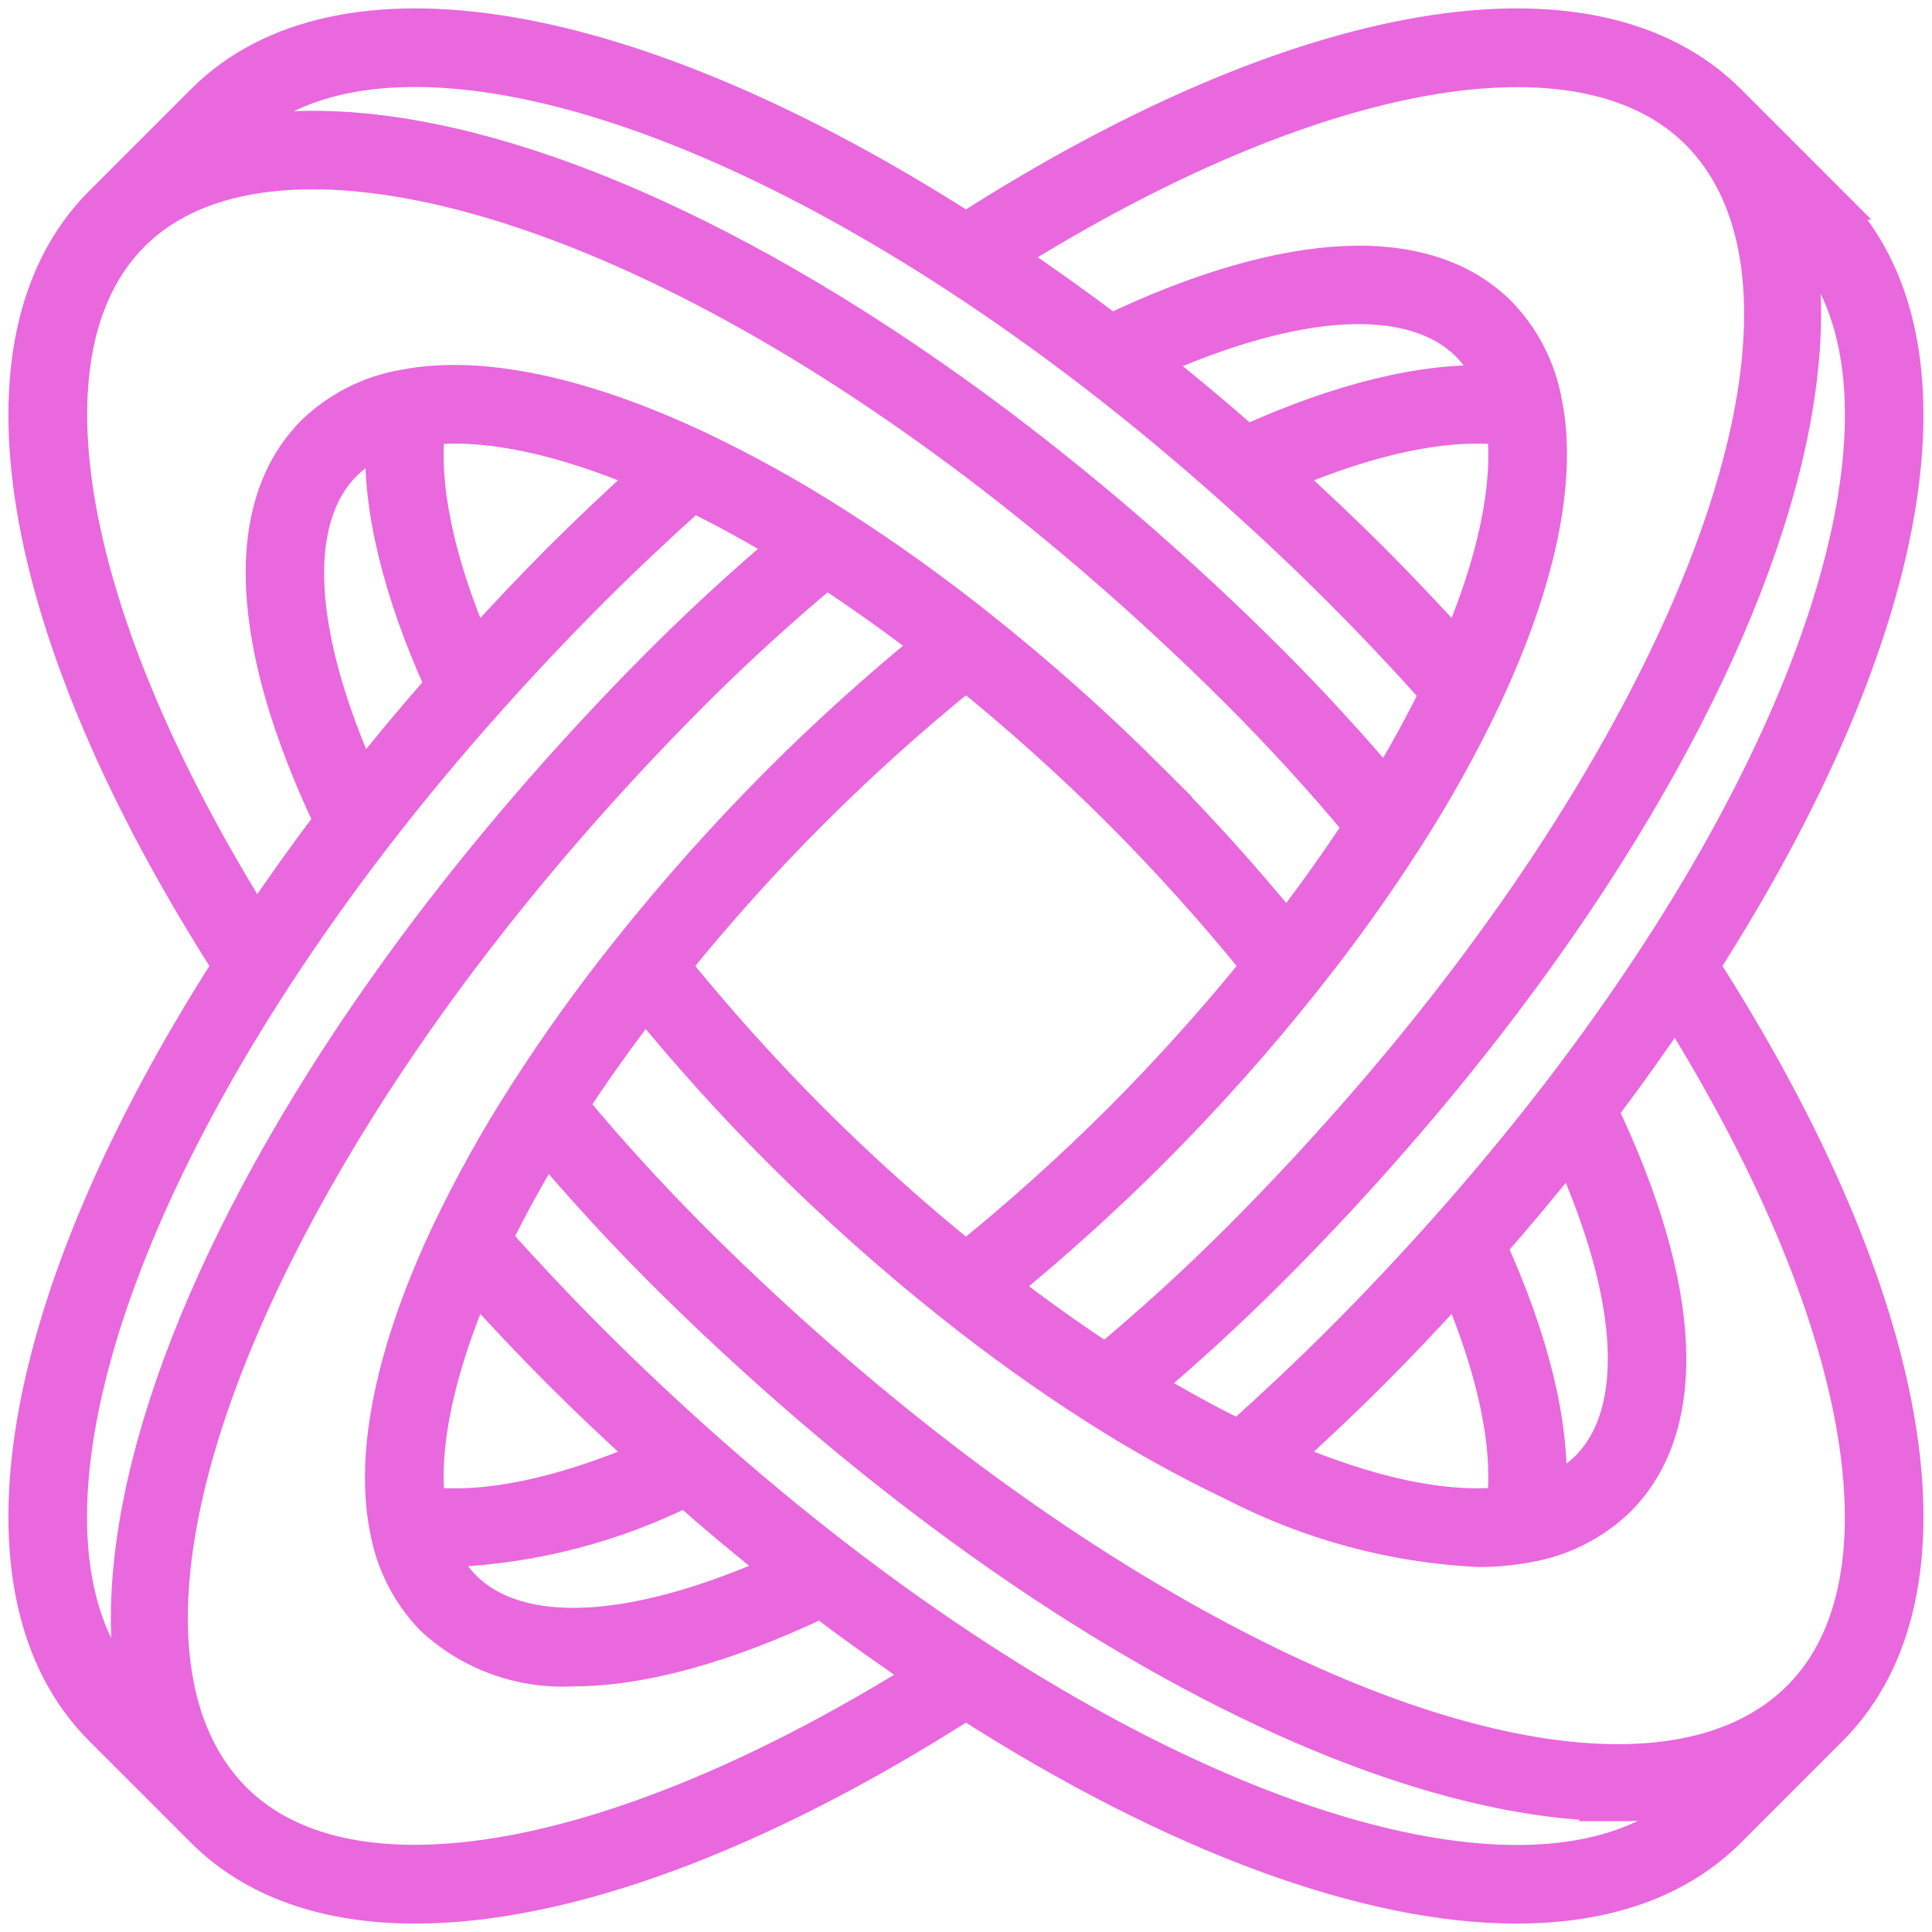 <svg width="46" height="46" viewBox="0 0 46 46" fill="none" xmlns="http://www.w3.org/2000/svg">
<g id="Group">
<g id="Vector">
<mask id="path-1-outside-1_2858_112" maskUnits="userSpaceOnUse" x="-0.4" y="-0.4" width="47" height="47" fill="black">
<rect fill="white" x="-0.4" y="-0.4" width="47" height="47"/>
<path d="M43.593 4.831L41.167 2.404C37.929 -0.833 30.984 0.346 22.999 5.46C15.014 0.346 8.068 -0.834 4.831 2.405L2.405 4.831C-0.833 8.068 0.346 15.013 5.46 22.999C0.346 30.985 -0.833 37.929 2.405 41.167L4.831 43.593C6.044 44.806 7.776 45.4 9.889 45.4C13.417 45.4 18.005 43.739 22.998 40.541C27.993 43.74 32.581 45.4 36.108 45.4C38.22 45.4 39.953 44.806 41.166 43.593L43.592 41.167C46.83 37.929 45.651 30.984 40.537 22.999C45.651 15.013 46.83 8.068 43.592 4.831L43.593 4.831ZM42.838 5.585C45.695 8.441 44.37 15.162 39.462 22.708C38.731 23.831 37.93 24.96 37.081 26.063C36.269 27.117 35.385 28.183 34.454 29.232L34.451 29.234C33.62 30.17 32.769 31.074 31.921 31.921C31.152 32.69 30.335 33.458 29.497 34.211C28.775 33.858 28.03 33.45 27.269 32.989C28.287 32.128 29.287 31.211 30.249 30.25C31.356 29.145 32.445 27.969 33.489 26.755C34.411 25.682 35.288 24.587 36.093 23.502C36.883 22.438 37.618 21.368 38.279 20.321C41.98 14.461 43.534 9.158 42.77 5.516L42.838 5.585ZM34.694 30.55C35.581 32.621 35.958 34.415 35.801 35.801C34.413 35.958 32.621 35.581 30.55 34.694C31.282 34.027 31.999 33.353 32.676 32.676C33.352 32 34.026 31.283 34.694 30.55L34.694 30.55ZM35.475 29.681C36.142 28.921 36.779 28.158 37.385 27.392C38.957 30.896 39.111 33.628 37.785 34.954C37.529 35.202 37.226 35.399 36.895 35.531C36.975 33.918 36.49 31.921 35.474 29.681L35.475 29.681ZM40.413 3.16C43.226 5.973 42.063 12.331 37.377 19.753C36.731 20.777 36.011 21.824 35.237 22.866C34.447 23.932 33.586 25.007 32.681 26.06C31.654 27.254 30.582 28.41 29.496 29.497C28.474 30.519 27.407 31.489 26.322 32.394C25.514 31.867 24.689 31.279 23.856 30.638C25.09 29.63 26.288 28.552 27.42 27.421C28.712 26.128 29.93 24.763 31.067 23.331C31.938 22.239 32.752 21.102 33.505 19.925L33.506 19.924C34.184 18.867 34.794 17.77 35.334 16.638L35.334 16.636C36.645 13.853 37.152 11.427 36.801 9.62L36.799 9.614L36.797 9.608C36.659 8.799 36.279 8.05 35.708 7.46C33.959 5.711 30.678 5.865 26.45 7.877C25.634 7.257 24.806 6.669 23.975 6.108C31.239 1.562 37.644 0.391 40.413 3.16L40.413 3.16ZM22.999 16.039C24.278 17.072 25.502 18.172 26.666 19.333C27.827 20.497 28.927 21.721 29.96 23C28.927 24.278 27.827 25.502 26.666 26.666C25.502 27.827 24.278 28.927 22.999 29.96C21.721 28.927 20.497 27.828 19.333 26.666C18.172 25.502 17.072 24.278 16.039 23C18.104 20.438 20.438 18.105 22.999 16.039ZM29.681 10.524C28.921 9.856 28.158 9.219 27.393 8.613C30.897 7.041 33.629 6.888 34.955 8.214C35.203 8.471 35.399 8.773 35.532 9.104C33.919 9.024 31.922 9.509 29.682 10.524L29.681 10.524ZM35.801 10.198C35.959 11.584 35.581 13.377 34.695 15.449C34.027 14.716 33.352 13.999 32.677 13.323C31.999 12.645 31.282 11.971 30.551 11.305C32.622 10.418 34.414 10.041 35.801 10.198L35.801 10.198ZM5.586 3.16C8.443 0.303 15.164 1.628 22.709 6.536C23.836 7.269 24.964 8.07 26.065 8.918C27.118 9.728 28.185 10.613 29.236 11.547C30.168 12.375 31.073 13.226 31.923 14.077C32.691 14.844 33.458 15.662 34.213 16.501C33.86 17.222 33.452 17.967 32.991 18.729C32.129 17.711 31.212 16.71 30.25 15.749C29.144 14.641 27.967 13.551 26.756 12.51C25.685 11.589 24.59 10.713 23.502 9.905C22.441 9.117 21.37 8.382 20.322 7.719C14.461 4.018 9.159 2.464 5.517 3.228L5.586 3.16ZM3.16 5.586C5.931 2.814 12.444 4.007 19.753 8.621C20.779 9.27 21.826 9.99 22.867 10.762C23.934 11.555 25.009 12.415 26.061 13.319C27.252 14.343 28.409 15.415 29.496 16.503C30.518 17.525 31.489 18.592 32.394 19.677C31.866 20.485 31.279 21.311 30.638 22.143C29.628 20.908 28.552 19.71 27.42 18.579H27.421C26.129 17.287 24.764 16.069 23.332 14.932C22.239 14.06 21.102 13.245 19.924 12.492C18.869 11.815 17.772 11.206 16.641 10.666L16.638 10.665C13.854 9.353 11.427 8.846 9.621 9.198L9.616 9.199L9.606 9.201C8.798 9.34 8.05 9.72 7.46 10.29C5.711 12.04 5.865 15.322 7.877 19.548C7.256 20.366 6.668 21.193 6.109 22.024C1.564 14.76 0.391 8.355 3.16 5.586L3.16 5.586ZM8.614 18.607C7.042 15.103 6.888 12.37 8.214 11.045C8.47 10.796 8.773 10.6 9.104 10.468C9.025 12.081 9.509 14.078 10.524 16.318C9.857 17.077 9.22 17.84 8.614 18.607L8.614 18.607ZM11.305 15.449C10.418 13.377 10.041 11.584 10.198 10.198C11.587 10.041 13.378 10.418 15.449 11.304C14.717 11.97 14 12.645 13.322 13.322C12.647 13.999 11.972 14.716 11.305 15.449L11.305 15.449ZM3.16 40.414C0.304 37.557 1.629 30.836 6.536 23.291C7.266 22.168 8.068 21.039 8.917 19.935C9.729 18.881 10.613 17.815 11.545 16.767L11.546 16.765V16.765C12.378 15.83 13.229 14.926 14.077 14.078C14.846 13.308 15.663 12.541 16.501 11.788C17.222 12.14 17.968 12.548 18.729 13.01C17.711 13.871 16.711 14.788 15.749 15.749C14.64 16.858 13.55 18.034 12.51 19.245C11.586 20.32 10.709 21.415 9.905 22.498C9.115 23.563 8.379 24.633 7.72 25.678C4.019 31.538 2.465 36.841 3.229 40.483L3.16 40.414ZM5.586 42.84C2.773 40.026 3.936 33.669 8.622 26.247C9.267 25.225 9.987 24.177 10.762 23.133C11.551 22.07 12.411 20.996 13.318 19.94C14.342 18.749 15.413 17.594 16.503 16.503C17.525 15.481 18.591 14.511 19.676 13.606C20.485 14.134 21.311 14.721 22.143 15.362C20.908 16.37 19.711 17.448 18.579 18.579C17.287 19.872 16.069 21.237 14.932 22.669C14.06 23.761 13.246 24.898 12.493 26.076L12.492 26.076C11.815 27.132 11.205 28.23 10.665 29.362L10.664 29.364C9.354 32.148 8.847 34.573 9.198 36.38L9.199 36.386L9.201 36.393V36.392C9.34 37.201 9.72 37.95 10.291 38.54C11.197 39.382 12.409 39.82 13.645 39.752C15.277 39.752 17.277 39.203 19.548 38.122C20.362 38.742 21.191 39.33 22.024 39.891C14.759 44.437 8.355 45.608 5.586 42.84L5.586 42.84ZM16.32 35.477C17.079 36.145 17.841 36.781 18.607 37.386C15.102 38.958 12.37 39.112 11.045 37.785H11.045C10.796 37.529 10.6 37.227 10.467 36.895C10.582 36.901 10.694 36.91 10.813 36.91V36.91C12.728 36.819 14.603 36.33 16.32 35.477L16.32 35.477ZM10.198 35.802C10.041 34.416 10.418 32.623 11.305 30.551C11.973 31.284 12.648 32.002 13.323 32.677C14 33.354 14.717 34.029 15.449 34.696C13.378 35.583 11.586 35.959 10.198 35.802L10.198 35.802ZM40.414 42.84C37.556 45.697 30.835 44.371 23.289 39.463C22.161 38.729 21.032 37.928 19.934 37.082C18.882 36.272 17.816 35.388 16.766 34.455L16.763 34.453C15.83 33.624 14.926 32.772 14.076 31.922C13.309 31.155 12.541 30.338 11.786 29.498C12.139 28.777 12.547 28.032 13.008 27.27C13.87 28.288 14.787 29.289 15.748 30.25C16.859 31.361 18.036 32.451 19.243 33.489C20.314 34.41 21.409 35.286 22.497 36.094C23.559 36.882 24.629 37.618 25.677 38.279C30.567 41.367 35.071 42.963 38.544 42.963L38.543 42.964C39.196 42.966 39.847 42.9 40.486 42.767L40.414 42.84ZM42.84 40.414C40.025 43.228 33.668 42.065 26.247 37.378C25.221 36.73 24.174 36.01 23.133 35.238C22.065 34.445 20.991 33.585 19.939 32.681C18.751 31.66 17.595 30.588 16.503 29.497C15.481 28.474 14.51 27.407 13.606 26.323C14.133 25.514 14.721 24.689 15.361 23.857C16.371 25.092 17.448 26.29 18.579 27.421C19.872 28.713 21.236 29.931 22.668 31.068C23.761 31.94 24.898 32.754 26.076 33.508C27.132 34.185 28.23 34.795 29.362 35.335L29.373 35.34L29.375 35.341C31.178 36.272 33.16 36.808 35.186 36.91C35.586 36.912 35.986 36.876 36.379 36.802C37.193 36.664 37.946 36.284 38.54 35.709C40.289 33.96 40.135 30.678 38.123 26.451C38.744 25.634 39.332 24.806 39.892 23.976C44.437 31.239 45.609 37.645 42.84 40.414L42.84 40.414Z"/>
</mask>
<path d="M43.593 4.831L41.167 2.404C37.929 -0.833 30.984 0.346 22.999 5.46C15.014 0.346 8.068 -0.834 4.831 2.405L2.405 4.831C-0.833 8.068 0.346 15.013 5.46 22.999C0.346 30.985 -0.833 37.929 2.405 41.167L4.831 43.593C6.044 44.806 7.776 45.4 9.889 45.4C13.417 45.4 18.005 43.739 22.998 40.541C27.993 43.74 32.581 45.4 36.108 45.4C38.22 45.4 39.953 44.806 41.166 43.593L43.592 41.167C46.83 37.929 45.651 30.984 40.537 22.999C45.651 15.013 46.83 8.068 43.592 4.831L43.593 4.831ZM42.838 5.585C45.695 8.441 44.37 15.162 39.462 22.708C38.731 23.831 37.93 24.96 37.081 26.063C36.269 27.117 35.385 28.183 34.454 29.232L34.451 29.234C33.62 30.17 32.769 31.074 31.921 31.921C31.152 32.69 30.335 33.458 29.497 34.211C28.775 33.858 28.03 33.45 27.269 32.989C28.287 32.128 29.287 31.211 30.249 30.25C31.356 29.145 32.445 27.969 33.489 26.755C34.411 25.682 35.288 24.587 36.093 23.502C36.883 22.438 37.618 21.368 38.279 20.321C41.98 14.461 43.534 9.158 42.77 5.516L42.838 5.585ZM34.694 30.55C35.581 32.621 35.958 34.415 35.801 35.801C34.413 35.958 32.621 35.581 30.55 34.694C31.282 34.027 31.999 33.353 32.676 32.676C33.352 32 34.026 31.283 34.694 30.55L34.694 30.55ZM35.475 29.681C36.142 28.921 36.779 28.158 37.385 27.392C38.957 30.896 39.111 33.628 37.785 34.954C37.529 35.202 37.226 35.399 36.895 35.531C36.975 33.918 36.49 31.921 35.474 29.681L35.475 29.681ZM40.413 3.16C43.226 5.973 42.063 12.331 37.377 19.753C36.731 20.777 36.011 21.824 35.237 22.866C34.447 23.932 33.586 25.007 32.681 26.06C31.654 27.254 30.582 28.41 29.496 29.497C28.474 30.519 27.407 31.489 26.322 32.394C25.514 31.867 24.689 31.279 23.856 30.638C25.09 29.63 26.288 28.552 27.42 27.421C28.712 26.128 29.93 24.763 31.067 23.331C31.938 22.239 32.752 21.102 33.505 19.925L33.506 19.924C34.184 18.867 34.794 17.77 35.334 16.638L35.334 16.636C36.645 13.853 37.152 11.427 36.801 9.62L36.799 9.614L36.797 9.608C36.659 8.799 36.279 8.05 35.708 7.46C33.959 5.711 30.678 5.865 26.45 7.877C25.634 7.257 24.806 6.669 23.975 6.108C31.239 1.562 37.644 0.391 40.413 3.16L40.413 3.16ZM22.999 16.039C24.278 17.072 25.502 18.172 26.666 19.333C27.827 20.497 28.927 21.721 29.96 23C28.927 24.278 27.827 25.502 26.666 26.666C25.502 27.827 24.278 28.927 22.999 29.96C21.721 28.927 20.497 27.828 19.333 26.666C18.172 25.502 17.072 24.278 16.039 23C18.104 20.438 20.438 18.105 22.999 16.039ZM29.681 10.524C28.921 9.856 28.158 9.219 27.393 8.613C30.897 7.041 33.629 6.888 34.955 8.214C35.203 8.471 35.399 8.773 35.532 9.104C33.919 9.024 31.922 9.509 29.682 10.524L29.681 10.524ZM35.801 10.198C35.959 11.584 35.581 13.377 34.695 15.449C34.027 14.716 33.352 13.999 32.677 13.323C31.999 12.645 31.282 11.971 30.551 11.305C32.622 10.418 34.414 10.041 35.801 10.198L35.801 10.198ZM5.586 3.16C8.443 0.303 15.164 1.628 22.709 6.536C23.836 7.269 24.964 8.07 26.065 8.918C27.118 9.728 28.185 10.613 29.236 11.547C30.168 12.375 31.073 13.226 31.923 14.077C32.691 14.844 33.458 15.662 34.213 16.501C33.86 17.222 33.452 17.967 32.991 18.729C32.129 17.711 31.212 16.71 30.25 15.749C29.144 14.641 27.967 13.551 26.756 12.51C25.685 11.589 24.59 10.713 23.502 9.905C22.441 9.117 21.37 8.382 20.322 7.719C14.461 4.018 9.159 2.464 5.517 3.228L5.586 3.16ZM3.16 5.586C5.931 2.814 12.444 4.007 19.753 8.621C20.779 9.27 21.826 9.99 22.867 10.762C23.934 11.555 25.009 12.415 26.061 13.319C27.252 14.343 28.409 15.415 29.496 16.503C30.518 17.525 31.489 18.592 32.394 19.677C31.866 20.485 31.279 21.311 30.638 22.143C29.628 20.908 28.552 19.71 27.42 18.579H27.421C26.129 17.287 24.764 16.069 23.332 14.932C22.239 14.06 21.102 13.245 19.924 12.492C18.869 11.815 17.772 11.206 16.641 10.666L16.638 10.665C13.854 9.353 11.427 8.846 9.621 9.198L9.616 9.199L9.606 9.201C8.798 9.34 8.05 9.72 7.46 10.29C5.711 12.04 5.865 15.322 7.877 19.548C7.256 20.366 6.668 21.193 6.109 22.024C1.564 14.76 0.391 8.355 3.16 5.586L3.16 5.586ZM8.614 18.607C7.042 15.103 6.888 12.37 8.214 11.045C8.47 10.796 8.773 10.6 9.104 10.468C9.025 12.081 9.509 14.078 10.524 16.318C9.857 17.077 9.22 17.84 8.614 18.607L8.614 18.607ZM11.305 15.449C10.418 13.377 10.041 11.584 10.198 10.198C11.587 10.041 13.378 10.418 15.449 11.304C14.717 11.97 14 12.645 13.322 13.322C12.647 13.999 11.972 14.716 11.305 15.449L11.305 15.449ZM3.16 40.414C0.304 37.557 1.629 30.836 6.536 23.291C7.266 22.168 8.068 21.039 8.917 19.935C9.729 18.881 10.613 17.815 11.545 16.767L11.546 16.765V16.765C12.378 15.83 13.229 14.926 14.077 14.078C14.846 13.308 15.663 12.541 16.501 11.788C17.222 12.14 17.968 12.548 18.729 13.01C17.711 13.871 16.711 14.788 15.749 15.749C14.64 16.858 13.55 18.034 12.51 19.245C11.586 20.32 10.709 21.415 9.905 22.498C9.115 23.563 8.379 24.633 7.72 25.678C4.019 31.538 2.465 36.841 3.229 40.483L3.16 40.414ZM5.586 42.84C2.773 40.026 3.936 33.669 8.622 26.247C9.267 25.225 9.987 24.177 10.762 23.133C11.551 22.07 12.411 20.996 13.318 19.94C14.342 18.749 15.413 17.594 16.503 16.503C17.525 15.481 18.591 14.511 19.676 13.606C20.485 14.134 21.311 14.721 22.143 15.362C20.908 16.37 19.711 17.448 18.579 18.579C17.287 19.872 16.069 21.237 14.932 22.669C14.06 23.761 13.246 24.898 12.493 26.076L12.492 26.076C11.815 27.132 11.205 28.23 10.665 29.362L10.664 29.364C9.354 32.148 8.847 34.573 9.198 36.38L9.199 36.386L9.201 36.393V36.392C9.34 37.201 9.72 37.95 10.291 38.54C11.197 39.382 12.409 39.82 13.645 39.752C15.277 39.752 17.277 39.203 19.548 38.122C20.362 38.742 21.191 39.33 22.024 39.891C14.759 44.437 8.355 45.608 5.586 42.84L5.586 42.84ZM16.32 35.477C17.079 36.145 17.841 36.781 18.607 37.386C15.102 38.958 12.37 39.112 11.045 37.785H11.045C10.796 37.529 10.6 37.227 10.467 36.895C10.582 36.901 10.694 36.91 10.813 36.91V36.91C12.728 36.819 14.603 36.33 16.32 35.477L16.32 35.477ZM10.198 35.802C10.041 34.416 10.418 32.623 11.305 30.551C11.973 31.284 12.648 32.002 13.323 32.677C14 33.354 14.717 34.029 15.449 34.696C13.378 35.583 11.586 35.959 10.198 35.802L10.198 35.802ZM40.414 42.84C37.556 45.697 30.835 44.371 23.289 39.463C22.161 38.729 21.032 37.928 19.934 37.082C18.882 36.272 17.816 35.388 16.766 34.455L16.763 34.453C15.83 33.624 14.926 32.772 14.076 31.922C13.309 31.155 12.541 30.338 11.786 29.498C12.139 28.777 12.547 28.032 13.008 27.27C13.87 28.288 14.787 29.289 15.748 30.25C16.859 31.361 18.036 32.451 19.243 33.489C20.314 34.41 21.409 35.286 22.497 36.094C23.559 36.882 24.629 37.618 25.677 38.279C30.567 41.367 35.071 42.963 38.544 42.963L38.543 42.964C39.196 42.966 39.847 42.9 40.486 42.767L40.414 42.84ZM42.84 40.414C40.025 43.228 33.668 42.065 26.247 37.378C25.221 36.73 24.174 36.01 23.133 35.238C22.065 34.445 20.991 33.585 19.939 32.681C18.751 31.66 17.595 30.588 16.503 29.497C15.481 28.474 14.51 27.407 13.606 26.323C14.133 25.514 14.721 24.689 15.361 23.857C16.371 25.092 17.448 26.29 18.579 27.421C19.872 28.713 21.236 29.931 22.668 31.068C23.761 31.94 24.898 32.754 26.076 33.508C27.132 34.185 28.23 34.795 29.362 35.335L29.373 35.34L29.375 35.341C31.178 36.272 33.16 36.808 35.186 36.91C35.586 36.912 35.986 36.876 36.379 36.802C37.193 36.664 37.946 36.284 38.54 35.709C40.289 33.96 40.135 30.678 38.123 26.451C38.744 25.634 39.332 24.806 39.892 23.976C44.437 31.239 45.609 37.645 42.84 40.414L42.84 40.414Z" fill="#E968DD"/>
<path d="M43.593 4.831L41.167 2.404C37.929 -0.833 30.984 0.346 22.999 5.46C15.014 0.346 8.068 -0.834 4.831 2.405L2.405 4.831C-0.833 8.068 0.346 15.013 5.46 22.999C0.346 30.985 -0.833 37.929 2.405 41.167L4.831 43.593C6.044 44.806 7.776 45.4 9.889 45.4C13.417 45.4 18.005 43.739 22.998 40.541C27.993 43.74 32.581 45.4 36.108 45.4C38.22 45.4 39.953 44.806 41.166 43.593L43.592 41.167C46.83 37.929 45.651 30.984 40.537 22.999C45.651 15.013 46.83 8.068 43.592 4.831L43.593 4.831ZM42.838 5.585C45.695 8.441 44.37 15.162 39.462 22.708C38.731 23.831 37.93 24.96 37.081 26.063C36.269 27.117 35.385 28.183 34.454 29.232L34.451 29.234C33.62 30.17 32.769 31.074 31.921 31.921C31.152 32.69 30.335 33.458 29.497 34.211C28.775 33.858 28.03 33.45 27.269 32.989C28.287 32.128 29.287 31.211 30.249 30.25C31.356 29.145 32.445 27.969 33.489 26.755C34.411 25.682 35.288 24.587 36.093 23.502C36.883 22.438 37.618 21.368 38.279 20.321C41.98 14.461 43.534 9.158 42.77 5.516L42.838 5.585ZM34.694 30.55C35.581 32.621 35.958 34.415 35.801 35.801C34.413 35.958 32.621 35.581 30.55 34.694C31.282 34.027 31.999 33.353 32.676 32.676C33.352 32 34.026 31.283 34.694 30.55L34.694 30.55ZM35.475 29.681C36.142 28.921 36.779 28.158 37.385 27.392C38.957 30.896 39.111 33.628 37.785 34.954C37.529 35.202 37.226 35.399 36.895 35.531C36.975 33.918 36.49 31.921 35.474 29.681L35.475 29.681ZM40.413 3.16C43.226 5.973 42.063 12.331 37.377 19.753C36.731 20.777 36.011 21.824 35.237 22.866C34.447 23.932 33.586 25.007 32.681 26.06C31.654 27.254 30.582 28.41 29.496 29.497C28.474 30.519 27.407 31.489 26.322 32.394C25.514 31.867 24.689 31.279 23.856 30.638C25.09 29.63 26.288 28.552 27.42 27.421C28.712 26.128 29.93 24.763 31.067 23.331C31.938 22.239 32.752 21.102 33.505 19.925L33.506 19.924C34.184 18.867 34.794 17.77 35.334 16.638L35.334 16.636C36.645 13.853 37.152 11.427 36.801 9.62L36.799 9.614L36.797 9.608C36.659 8.799 36.279 8.05 35.708 7.46C33.959 5.711 30.678 5.865 26.45 7.877C25.634 7.257 24.806 6.669 23.975 6.108C31.239 1.562 37.644 0.391 40.413 3.16L40.413 3.16ZM22.999 16.039C24.278 17.072 25.502 18.172 26.666 19.333C27.827 20.497 28.927 21.721 29.96 23C28.927 24.278 27.827 25.502 26.666 26.666C25.502 27.827 24.278 28.927 22.999 29.96C21.721 28.927 20.497 27.828 19.333 26.666C18.172 25.502 17.072 24.278 16.039 23C18.104 20.438 20.438 18.105 22.999 16.039ZM29.681 10.524C28.921 9.856 28.158 9.219 27.393 8.613C30.897 7.041 33.629 6.888 34.955 8.214C35.203 8.471 35.399 8.773 35.532 9.104C33.919 9.024 31.922 9.509 29.682 10.524L29.681 10.524ZM35.801 10.198C35.959 11.584 35.581 13.377 34.695 15.449C34.027 14.716 33.352 13.999 32.677 13.323C31.999 12.645 31.282 11.971 30.551 11.305C32.622 10.418 34.414 10.041 35.801 10.198L35.801 10.198ZM5.586 3.16C8.443 0.303 15.164 1.628 22.709 6.536C23.836 7.269 24.964 8.07 26.065 8.918C27.118 9.728 28.185 10.613 29.236 11.547C30.168 12.375 31.073 13.226 31.923 14.077C32.691 14.844 33.458 15.662 34.213 16.501C33.86 17.222 33.452 17.967 32.991 18.729C32.129 17.711 31.212 16.71 30.25 15.749C29.144 14.641 27.967 13.551 26.756 12.51C25.685 11.589 24.59 10.713 23.502 9.905C22.441 9.117 21.37 8.382 20.322 7.719C14.461 4.018 9.159 2.464 5.517 3.228L5.586 3.16ZM3.16 5.586C5.931 2.814 12.444 4.007 19.753 8.621C20.779 9.27 21.826 9.99 22.867 10.762C23.934 11.555 25.009 12.415 26.061 13.319C27.252 14.343 28.409 15.415 29.496 16.503C30.518 17.525 31.489 18.592 32.394 19.677C31.866 20.485 31.279 21.311 30.638 22.143C29.628 20.908 28.552 19.71 27.42 18.579H27.421C26.129 17.287 24.764 16.069 23.332 14.932C22.239 14.06 21.102 13.245 19.924 12.492C18.869 11.815 17.772 11.206 16.641 10.666L16.638 10.665C13.854 9.353 11.427 8.846 9.621 9.198L9.616 9.199L9.606 9.201C8.798 9.34 8.05 9.72 7.46 10.29C5.711 12.04 5.865 15.322 7.877 19.548C7.256 20.366 6.668 21.193 6.109 22.024C1.564 14.76 0.391 8.355 3.16 5.586L3.16 5.586ZM8.614 18.607C7.042 15.103 6.888 12.37 8.214 11.045C8.47 10.796 8.773 10.6 9.104 10.468C9.025 12.081 9.509 14.078 10.524 16.318C9.857 17.077 9.22 17.84 8.614 18.607L8.614 18.607ZM11.305 15.449C10.418 13.377 10.041 11.584 10.198 10.198C11.587 10.041 13.378 10.418 15.449 11.304C14.717 11.97 14 12.645 13.322 13.322C12.647 13.999 11.972 14.716 11.305 15.449L11.305 15.449ZM3.16 40.414C0.304 37.557 1.629 30.836 6.536 23.291C7.266 22.168 8.068 21.039 8.917 19.935C9.729 18.881 10.613 17.815 11.545 16.767L11.546 16.765V16.765C12.378 15.83 13.229 14.926 14.077 14.078C14.846 13.308 15.663 12.541 16.501 11.788C17.222 12.14 17.968 12.548 18.729 13.01C17.711 13.871 16.711 14.788 15.749 15.749C14.64 16.858 13.55 18.034 12.51 19.245C11.586 20.32 10.709 21.415 9.905 22.498C9.115 23.563 8.379 24.633 7.72 25.678C4.019 31.538 2.465 36.841 3.229 40.483L3.16 40.414ZM5.586 42.84C2.773 40.026 3.936 33.669 8.622 26.247C9.267 25.225 9.987 24.177 10.762 23.133C11.551 22.07 12.411 20.996 13.318 19.94C14.342 18.749 15.413 17.594 16.503 16.503C17.525 15.481 18.591 14.511 19.676 13.606C20.485 14.134 21.311 14.721 22.143 15.362C20.908 16.37 19.711 17.448 18.579 18.579C17.287 19.872 16.069 21.237 14.932 22.669C14.06 23.761 13.246 24.898 12.493 26.076L12.492 26.076C11.815 27.132 11.205 28.23 10.665 29.362L10.664 29.364C9.354 32.148 8.847 34.573 9.198 36.38L9.199 36.386L9.201 36.393V36.392C9.34 37.201 9.72 37.95 10.291 38.54C11.197 39.382 12.409 39.82 13.645 39.752C15.277 39.752 17.277 39.203 19.548 38.122C20.362 38.742 21.191 39.33 22.024 39.891C14.759 44.437 8.355 45.608 5.586 42.84L5.586 42.84ZM16.32 35.477C17.079 36.145 17.841 36.781 18.607 37.386C15.102 38.958 12.37 39.112 11.045 37.785H11.045C10.796 37.529 10.6 37.227 10.467 36.895C10.582 36.901 10.694 36.91 10.813 36.91V36.91C12.728 36.819 14.603 36.33 16.32 35.477L16.32 35.477ZM10.198 35.802C10.041 34.416 10.418 32.623 11.305 30.551C11.973 31.284 12.648 32.002 13.323 32.677C14 33.354 14.717 34.029 15.449 34.696C13.378 35.583 11.586 35.959 10.198 35.802L10.198 35.802ZM40.414 42.84C37.556 45.697 30.835 44.371 23.289 39.463C22.161 38.729 21.032 37.928 19.934 37.082C18.882 36.272 17.816 35.388 16.766 34.455L16.763 34.453C15.83 33.624 14.926 32.772 14.076 31.922C13.309 31.155 12.541 30.338 11.786 29.498C12.139 28.777 12.547 28.032 13.008 27.27C13.87 28.288 14.787 29.289 15.748 30.25C16.859 31.361 18.036 32.451 19.243 33.489C20.314 34.41 21.409 35.286 22.497 36.094C23.559 36.882 24.629 37.618 25.677 38.279C30.567 41.367 35.071 42.963 38.544 42.963L38.543 42.964C39.196 42.966 39.847 42.9 40.486 42.767L40.414 42.84ZM42.84 40.414C40.025 43.228 33.668 42.065 26.247 37.378C25.221 36.73 24.174 36.01 23.133 35.238C22.065 34.445 20.991 33.585 19.939 32.681C18.751 31.66 17.595 30.588 16.503 29.497C15.481 28.474 14.51 27.407 13.606 26.323C14.133 25.514 14.721 24.689 15.361 23.857C16.371 25.092 17.448 26.29 18.579 27.421C19.872 28.713 21.236 29.931 22.668 31.068C23.761 31.94 24.898 32.754 26.076 33.508C27.132 34.185 28.23 34.795 29.362 35.335L29.373 35.34L29.375 35.341C31.178 36.272 33.16 36.808 35.186 36.91C35.586 36.912 35.986 36.876 36.379 36.802C37.193 36.664 37.946 36.284 38.54 35.709C40.289 33.96 40.135 30.678 38.123 26.451C38.744 25.634 39.332 24.806 39.892 23.976C44.437 31.239 45.609 37.645 42.84 40.414L42.84 40.414Z" stroke="#E968DD" stroke-width="0.8" mask="url(#path-1-outside-1_2858_112)"/>
</g>
</g>
</svg>
